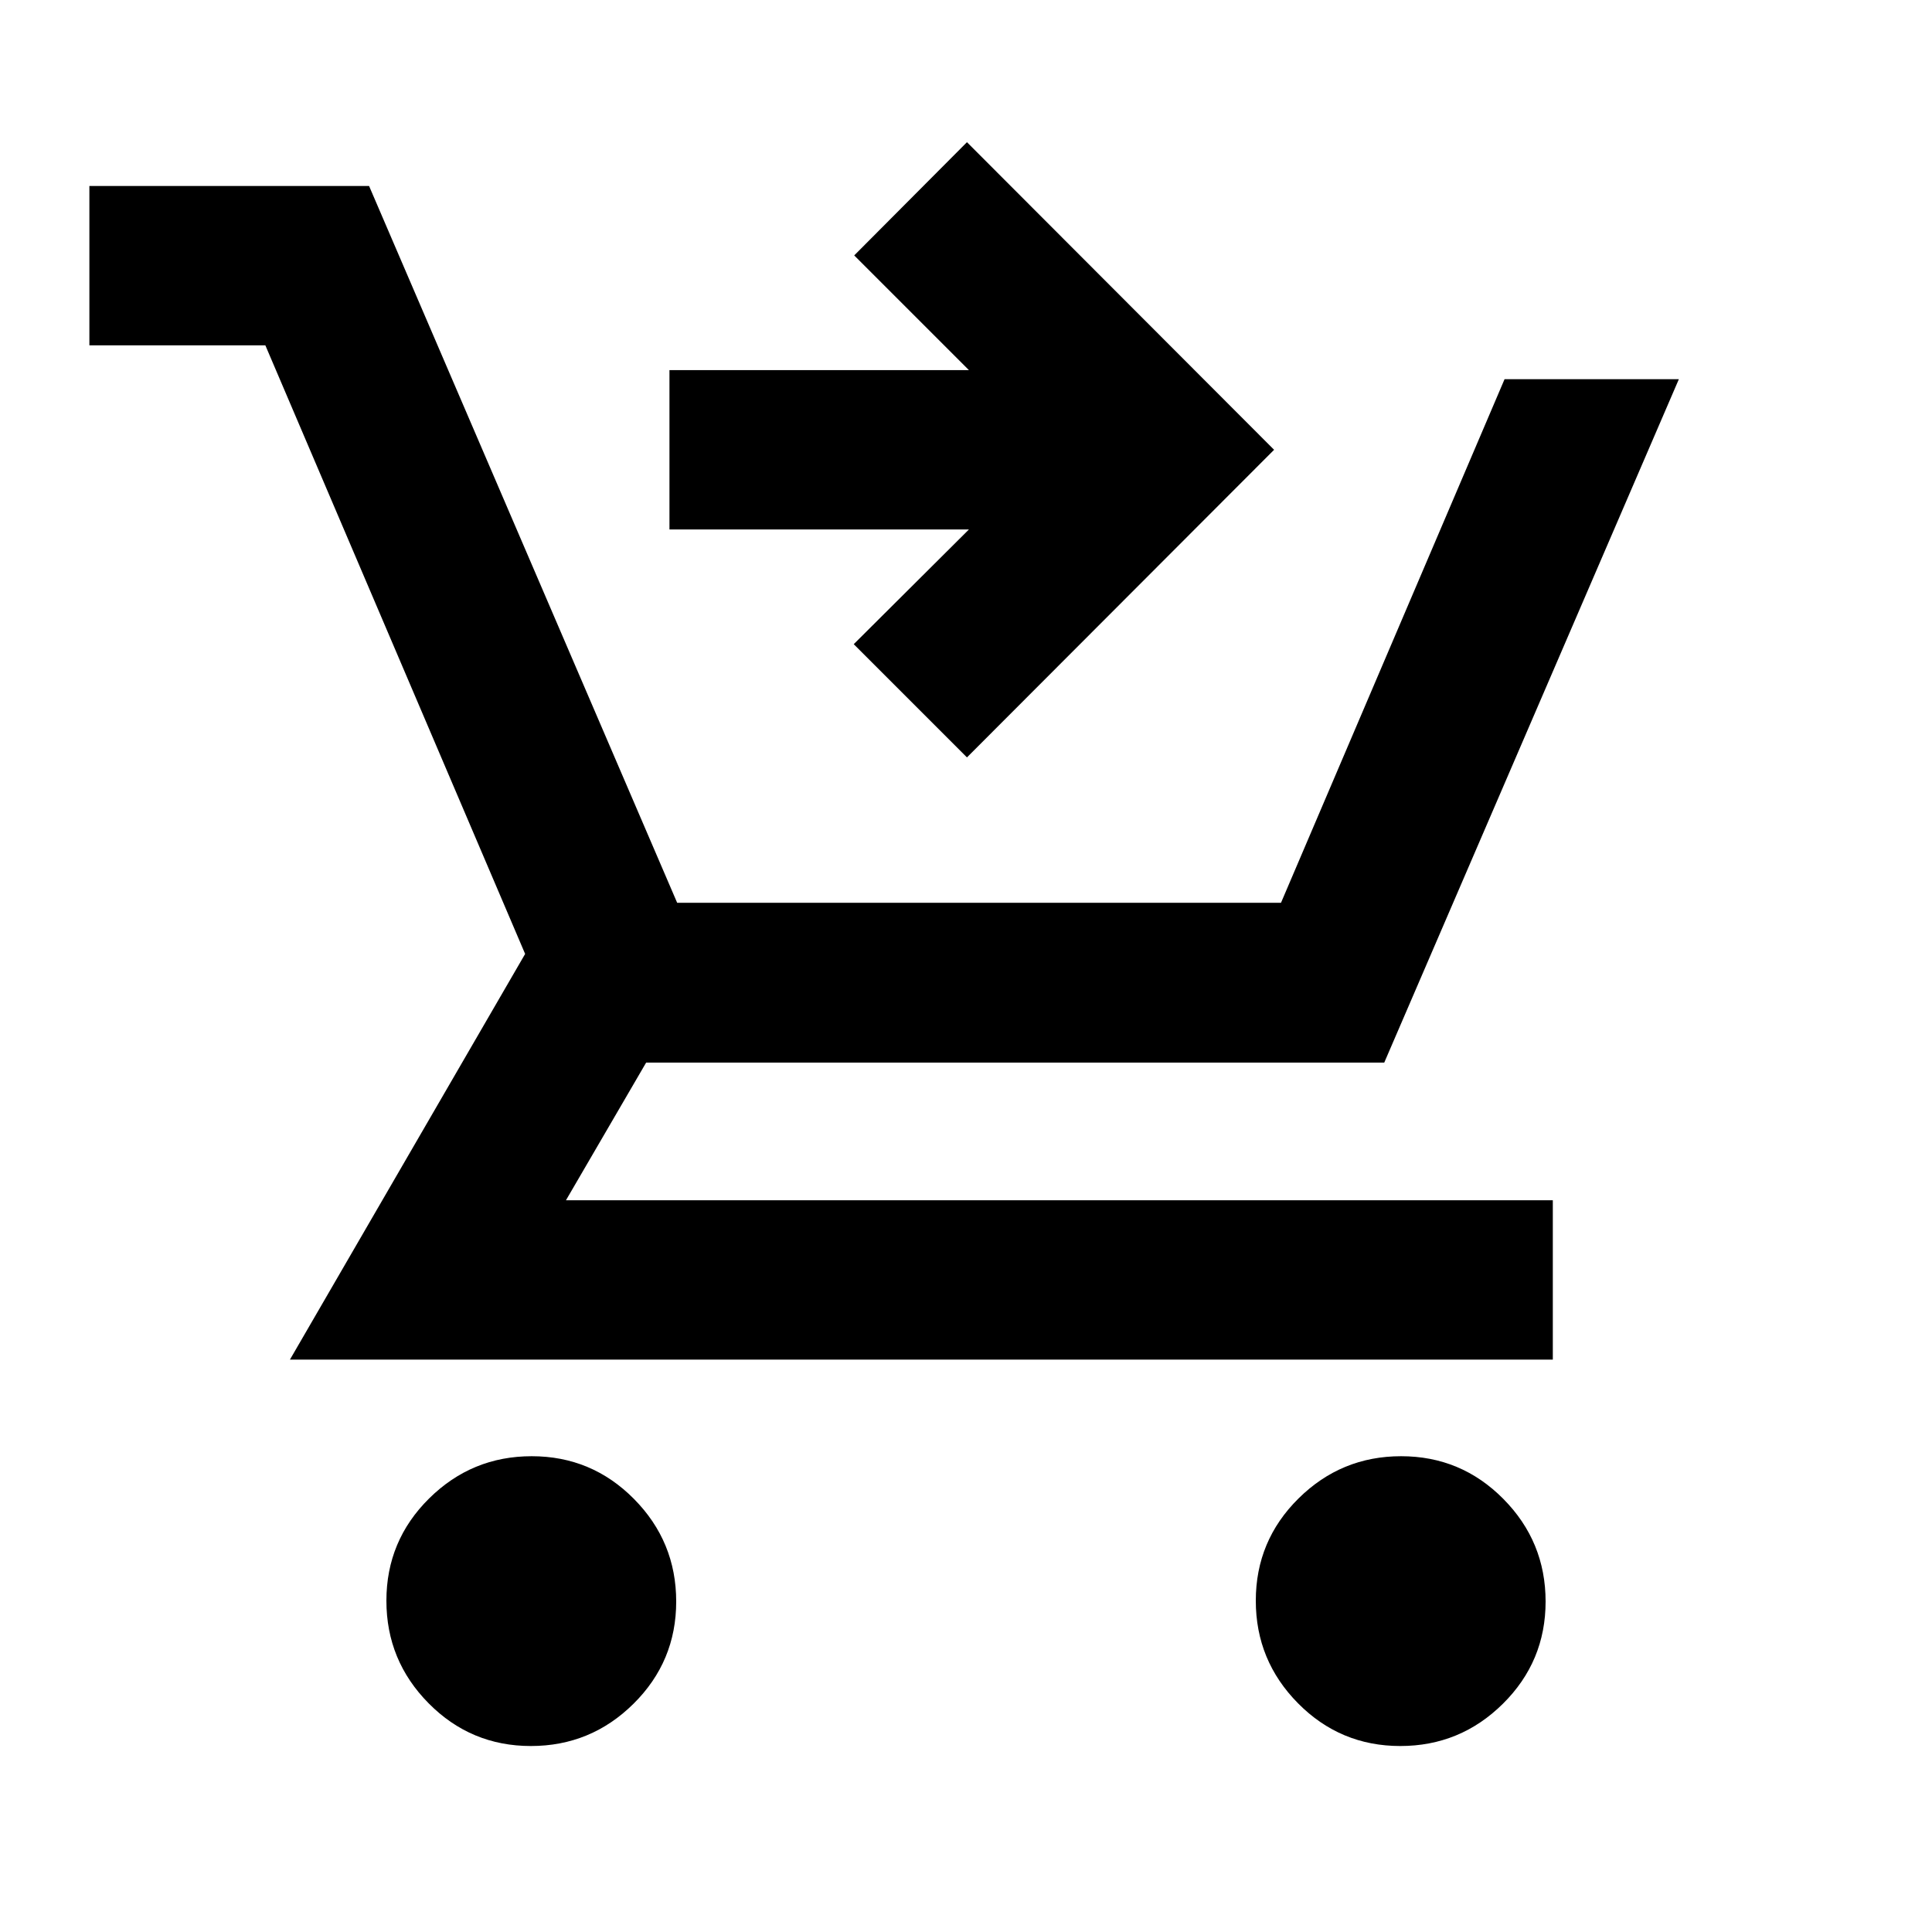 <svg xmlns="http://www.w3.org/2000/svg" height="20" viewBox="0 -960 960 960" width="20"><path d="m480.478-583.652-56.261-56.261 57.239-57H332.652v-79.174h148.804l-57-57 56.022-56.261L633.087-736.5 480.478-583.652ZM263.788-92.413Q234-92.413 213-113.625q-21-21.213-21-51 0-29.788 21.212-50.788 21.213-21 51-21 29.788 0 50.788 21.212 21 21.213 21 51 0 29.788-21.212 50.788-21.213 21-51 21Zm432 0Q666-92.413 645-113.625q-21-21.213-21-51 0-29.788 21.212-50.788 21.213-21 51-21 29.788 0 50.788 21.212 21 21.213 21 51 0 29.788-21.212 50.788-21.213 21-51 21Zm-651.375-696v-79.174h138.978l153.087 356.174h300.044l111.087-260.174h86.609L687.826-432H321.065l-39.847 68.413h490.369v79.174H144.065L260.935-486 131.848-788.413H44.413Z"/></svg>